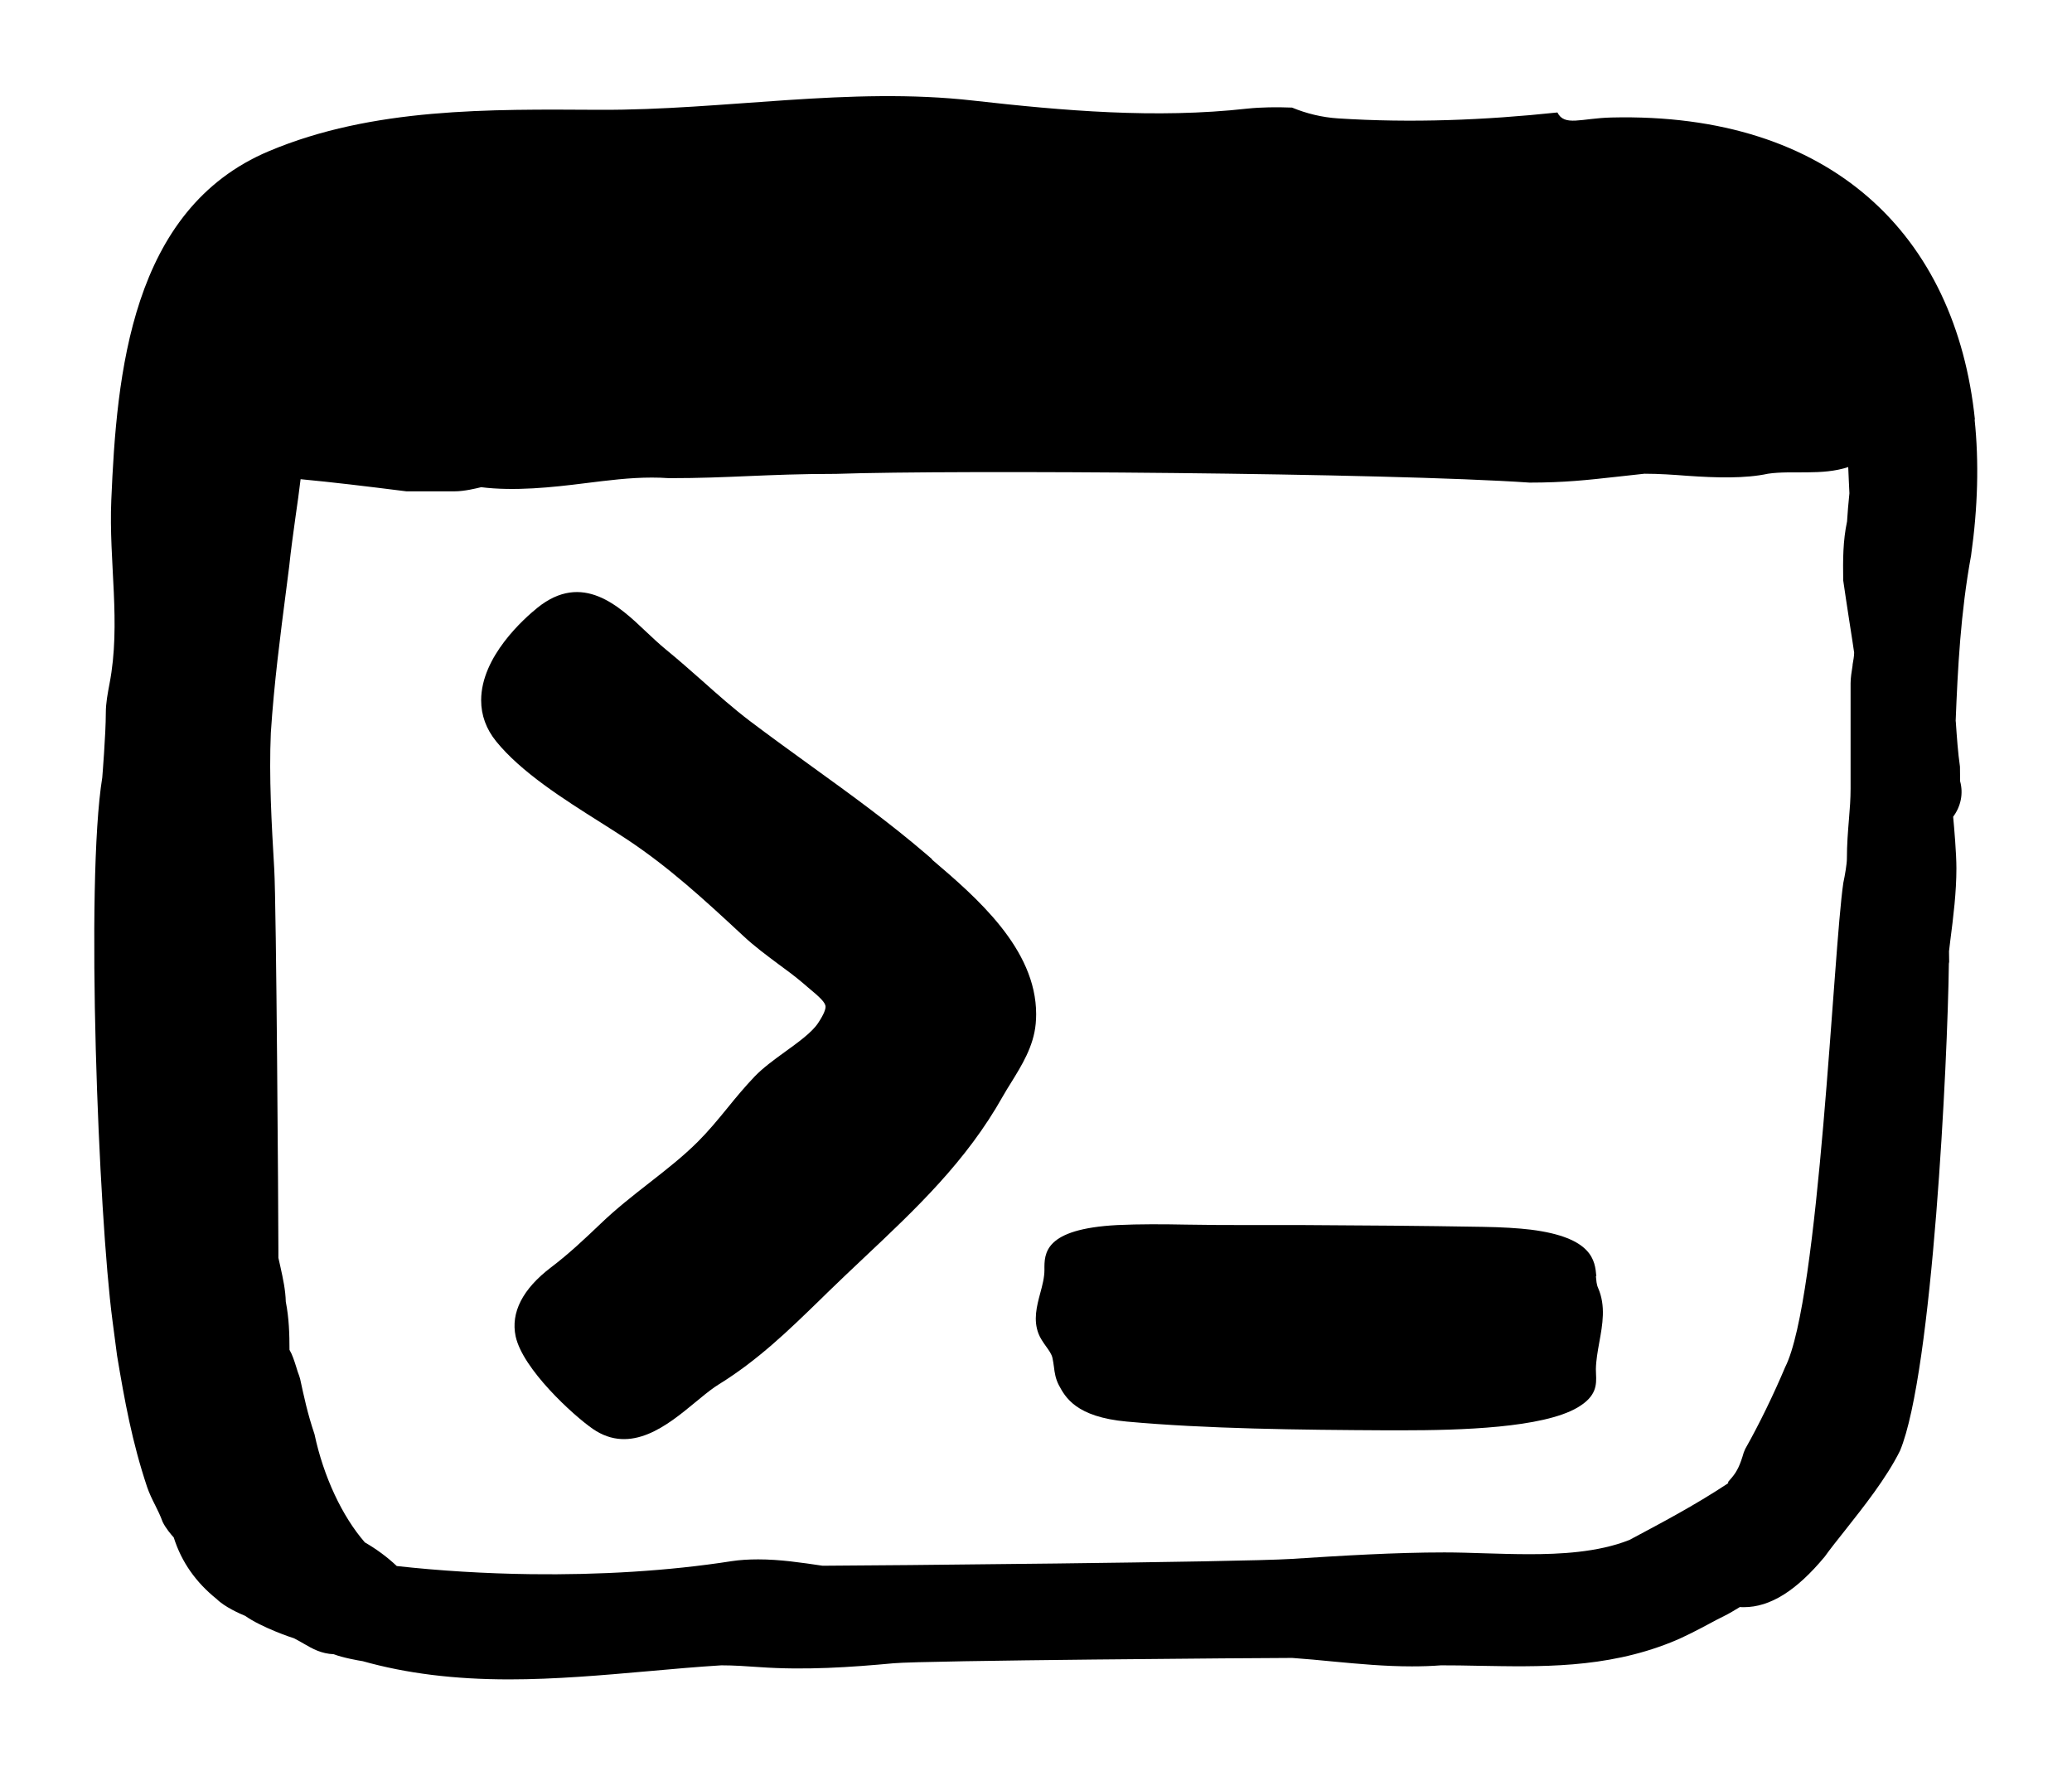 <svg height="12" viewBox="0 0 14 12" width="14" xmlns="http://www.w3.org/2000/svg"><g fill="none" fill-rule="evenodd"><g fill="#000" fill-rule="nonzero" transform="translate(.5 .5)"><path d="m10.286 8.124c-.009-.104-.023-.262-.443-.315-.083-.01-.193-.017-.328-.019-.408-.007-.809-.01-1.212-.012-.258-.001-.511.002-.788-.003-.157-.003-.316-.004-.465.003-.496.026-.494.191-.493.303 0.0.051-.014.104-.028.156-.024.089-.048.182-.012.275.011.029.031.058.051.086.018.025.037.051.043.077.005.021.007.041.01.06.005.042.011.082.034.126.043.08.115.214.459.245.537.049 1.162.056 1.756.059l.102 0c.397 0 .952-.016 1.187-.154.131-.077.128-.156.125-.226l-.001-.033c.001-.059.012-.12.023-.181.022-.121.045-.247-.008-.368-.011-.024-.012-.051-.015-.08z"/><path d="m5.797 5.305-.036-.031c-.247-.212-.514-.406-.772-.592-.142-.103-.285-.206-.425-.312-.109-.083-.214-.176-.316-.267-.083-.073-.165-.146-.251-.216-.044-.036-.088-.078-.132-.119-.181-.172-.429-.407-.734-.161-.089.072-.38.329-.38.625 0 .101.034.194.101.277.169.209.455.39.707.549.065.041.126.08.182.117.275.183.506.393.781.649.075.07.156.13.235.189.059.043.117.086.172.133l.029.025c.077.064.12.102.12.132 0 .016-.009.048-.051.111-.042.063-.135.13-.225.195-.072.052-.147.107-.202.164-.065.068-.126.141-.185.214-.066.081-.129.157-.199.227-.099.099-.21.186-.329.279-.11.086-.224.175-.329.276-.109.104-.216.205-.335.295-.192.146-.273.305-.239.466.048.221.387.532.521.625.259.179.508-.027.69-.177.047-.039.092-.076.135-.106l.026-.017c.265-.164.469-.362.686-.573l.052-.051c.079-.077.158-.151.237-.226.359-.338.698-.657.946-1.099.017-.029.035-.06.055-.091.071-.115.152-.244.166-.398.002-.022.003-.043.003-.064 0-.443-.406-.791-.703-1.044z"/><path d="m12.844 2.335c-.129-1.244-.968-2.077-2.456-2.041-.205.005-.317.062-.365-.034-.492.052-.986.072-1.482.04-.109-.007-.214-.033-.311-.073-.104-.004-.207-.003-.303.007-.619.069-1.244.014-1.848-.054-.84-.096-1.685.066-2.53.062-.74-.004-1.53-.016-2.231.279-.936.393-1.03 1.511-1.066 2.358-.018.416.067.832-.012 1.241-.012.064-.025.13-.025.197 0 .144-.024.437-.024.437-.115.709-.025 2.959.069 3.67l.031.236c.051.305.101.582.203.888.014.041.034.083.055.124.017.034.034.068.05.112.021.043.056.084.075.105.052.165.149.303.29.416.053.053.156.099.193.114.11.078.316.148.329.151.025.013.047.025.067.037.06.035.117.067.202.071.062.024.169.043.196.047.295.083.619.123.989.123.313 0 .63-.028.936-.055.168-.015.335-.03.498-.04.086 0 .171.006.257.012.309.022.617.001.907-.026.202-.019 2.506-.036 2.693-.036.095.007.185.015.274.024.181.017.352.033.535.033.066 0 .133-.002.196-.007.083 0 .166.001.249.003.418.007.861.02 1.307-.159.09-.036.178-.083.257-.125.035-.019.069-.037.1-.052.035-.017.069-.038.107-.061.009.001.018.001.027.001.177 0 .354-.11.546-.341.037-.052.086-.113.139-.18.123-.156.277-.349.37-.536.22-.529.322-2.638.33-3.291l.002-.013-.001-.071.008-.067c.022-.171.042-.333.042-.494 0-.1-.015-.273-.022-.348.052-.07.07-.157.047-.24l-.001-.099c-.014-.095-.021-.2-.028-.301l-.001-.008c.014-.352.033-.729.104-1.117.046-.325.054-.633.024-.919zm-.826 1.658c-.007.044-.014.088-.014.123v.713c0 .068-.005.136-.011.206-.007.084-.014.172-.014.269 0 .033-.013.11-.024.161-.068.457-.162 2.817-.393 3.273-.078.185-.176.387-.27.553l-.01.024c-.024.083-.044.126-.08.169l-.025.029v.009c-.002.002-.005.003-.007.005-.221.146-.447.265-.661.379-.214.085-.474.096-.676.096-.101 0-.201-.003-.299-.006-.094-.003-.186-.006-.274-.006-.337 0-.692.022-1.035.044-.351.022-2.827.045-3.167.046-.142-.021-.288-.043-.435-.043-.066 0-.127.004-.179.012-.429.067-.897.094-1.357.088-.31-.004-.617-.023-.906-.055-.065-.061-.135-.113-.216-.16-.153-.176-.279-.444-.34-.731-.048-.142-.071-.254-.097-.373l-.006-.02c-.007-.017-.014-.04-.021-.063-.013-.041-.026-.082-.045-.114-0-.105-.003-.214-.025-.325-.002-.079-.018-.153-.037-.239l-.013-.058v-.047c0-.232-.014-2.347-.028-2.579-.018-.307-.036-.624-.023-.922.022-.336.063-.65.106-.983l.018-.141c.011-.107.027-.22.043-.337.012-.083.024-.167.034-.252.221.021.429.046.715.082h.325c.067 0 .147-.02.18-.028.223.028.475.002.703-.027.154-.019.3-.038.45-.038.037 0 .075.001.117.004.208 0 .368-.007.533-.014.172-.007.349-.015.595-.015.804-.028 3.728-.007 4.686.059.232 0 .388-.017.585-.039.061-.007.126-.014.191-.021.101 0 .197.007.289.014.199.014.393.019.546-.014.16-.024.366.014.542-.045.003.064.005.124.008.177-.007.069-.013.138-.016.191-.028.131-.028.258-.026.397.011.079.027.18.041.273.016.105.031.196.033.216 0 .024-.006.054-.011.084z"/></g><path d="m-1-2h16v16h-16z"/></g></svg>